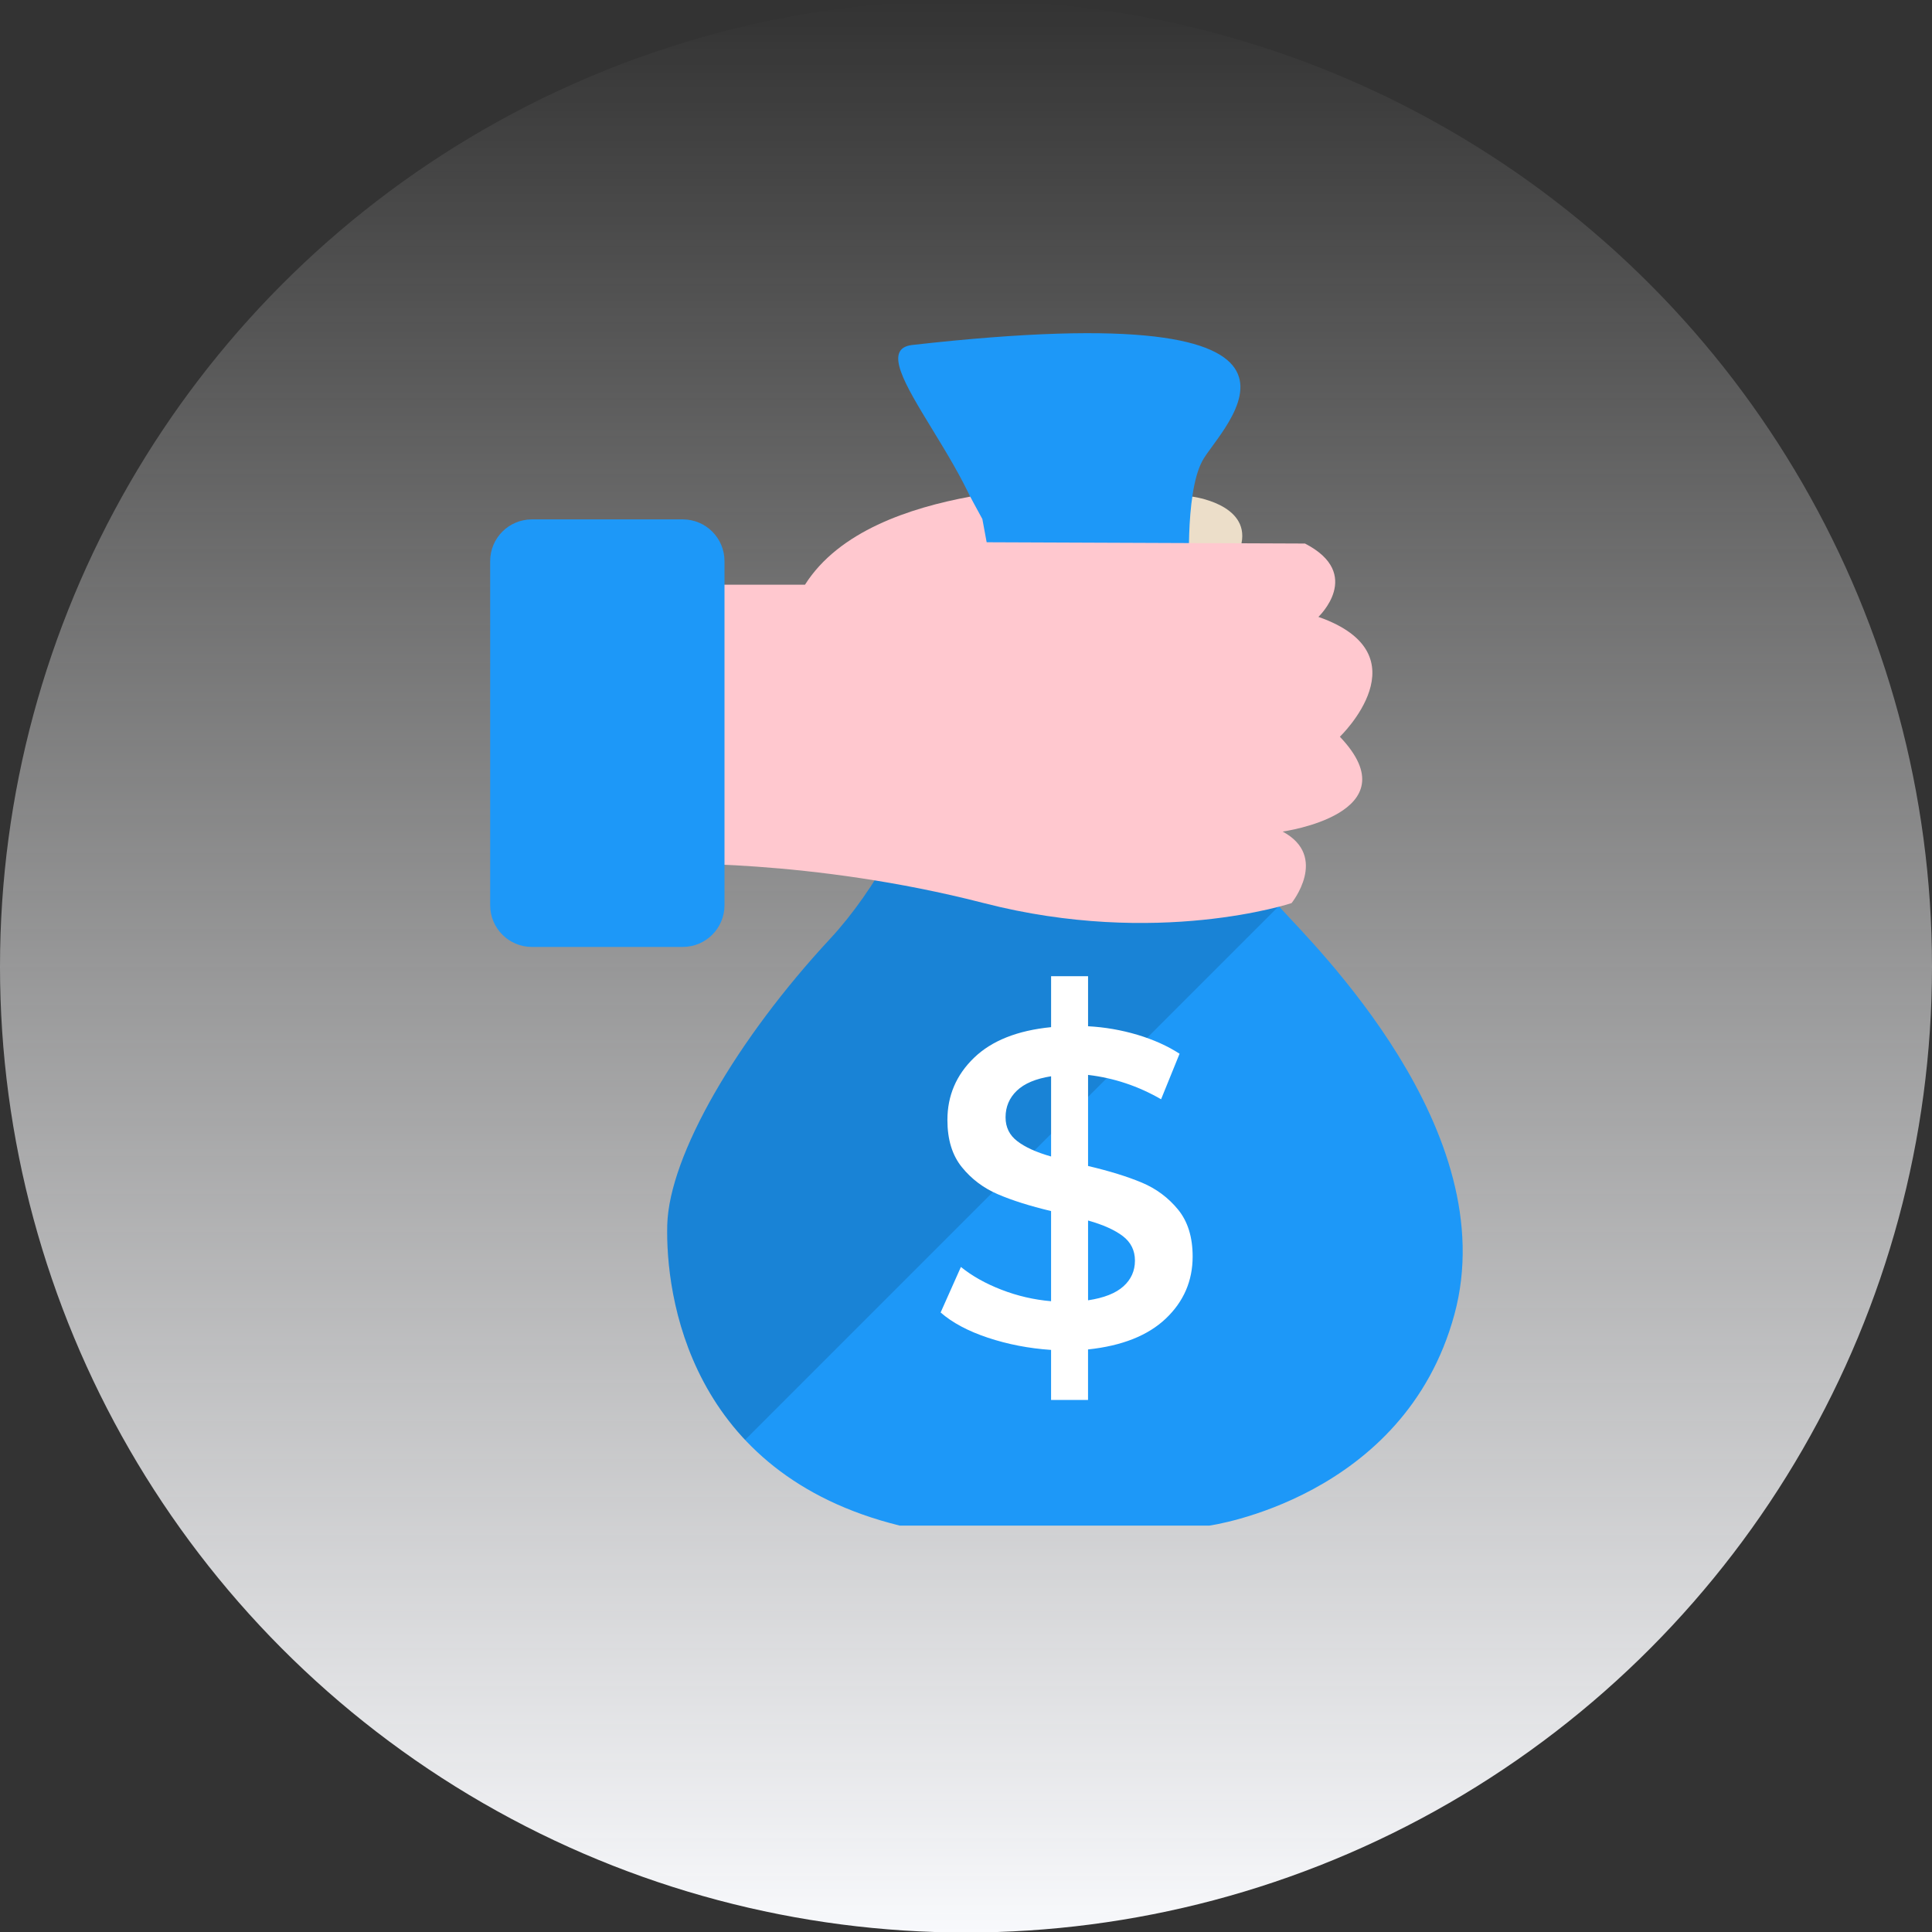 <?xml version="1.0" encoding="iso-8859-1"?>
<!-- Generator: Adobe Illustrator 21.1.0, SVG Export Plug-In . SVG Version: 6.00 Build 0)  -->
<svg version="1.1" id="Layer_1" xmlns="http://www.w3.org/2000/svg" xmlns:xlink="http://www.w3.org/1999/xlink" x="0px" y="0px"
	 viewBox="0 0 90 90" style="enable-background:new 0 0 90 90;" xml:space="preserve">
<rect x="0" y="0" width="90" height="90" fill="#333333" stroke="none"/>
<g>
	<linearGradient id="SVGID_1_" gradientUnits="userSpaceOnUse" x1="45" y1="0.024" x2="45" y2="90.024">
		<stop  offset="1.006390e-07" style="stop-color:#FFFFFF;stop-opacity:0"/>
		<stop  offset="1" style="stop-color:#F8F9FC"/>
	</linearGradient>
	<circle style="fill:url(#SVGID_1_);" cx="45" cy="45.024" r="45"/>
	<g>
		<g>
			<path style="fill:#ECDEC9;" d="M45.194,23.135h10.348c0,0,2.667,0.328,2.292,2.173c-0.375,1.845-7.709,1.554-9.917,1.845
				C45.708,27.445,45.194,23.135,45.194,23.135z"/>
			<path style="fill:#1D98F8;" d="M42.5,16.07c-2.756,0.311,4.083,6.667,3.5,10.583s-3,12.417-7.333,17.083
				s-7.5,10.083-7.583,13.333s1,11.583,10.833,14h14.417c0,0,9.083-1.25,11.417-9.833s-6.583-17.25-8.083-18.917
				s-5.083-8.667-4.25-15.25c0,0-0.25-4,0.583-5.583C56.833,19.903,63.917,13.653,42.5,16.07z"/>
			<g>
				<g>
					<g>
						<defs>
							
								<rect id="SVGID_2_" x="14.083" y="21.704" transform="matrix(0.707 -0.707 0.707 0.707 -19.23 35.648)" width="38.667" height="38.667"/>
						</defs>
						<clipPath id="SVGID_3_">
							<use xlink:href="#SVGID_2_"  style="overflow:visible;"/>
						</clipPath>
						<path style="opacity:0.14;clip-path:url(#SVGID_3_);enable-background:new    ;" d="M42.5,16.07
							c-2.756,0.311,4.083,6.667,3.5,10.583s-3,12.417-7.333,17.083s-7.5,10.083-7.583,13.333s1,11.583,10.833,14h14.417
							c0,0,9.083-1.25,11.417-9.833s-6.583-17.25-8.083-18.917s-5.083-8.667-4.25-15.25c0,0-0.25-4,0.583-5.583
							C56.833,19.903,63.917,13.653,42.5,16.07z"/>
					</g>
				</g>
			</g>
			<path style="fill:#FFC8CF;" d="M45.194,23.135c-2.807,0.52-6.11,1.602-7.694,4.102h-6.75v13c0,0,7-0.25,15.083,1.833
				s14.333,0,14.333,0s1.75-2.167-0.417-3.333c0,0,6.083-0.833,2.667-4.417c0,0,4-3.833-1-5.583c0,0,2.125-2-0.625-3.417
				l-14.829-0.06l-0.2-1.081L45.194,23.135z"/>
			<path style="fill:#1D98F8;" d="M31.806,44.112h-7.028c-1.074,0-1.944-0.87-1.944-1.944V26.139c0-1.074,0.87-1.944,1.944-1.944
				h7.028c1.074,0,1.944,0.87,1.944,1.944v16.028C33.75,43.241,32.88,44.112,31.806,44.112z"/>
		</g>
		<g>
			<path style="fill:#FFFFFF;" d="M54.308,61.424c-0.833,0.791-2.041,1.271-3.623,1.438v2.352h-1.722v-2.33
				c-1.036-0.07-2.016-0.26-2.94-0.567s-1.659-0.7-2.205-1.176l0.945-2.121c0.518,0.42,1.147,0.773,1.89,1.061
				s1.512,0.466,2.31,0.535v-4.2c-0.994-0.237-1.824-0.5-2.488-0.787c-0.665-0.287-1.222-0.707-1.669-1.26
				c-0.448-0.553-0.672-1.284-0.672-2.195c0-1.134,0.413-2.1,1.239-2.897c0.826-0.798,2.023-1.273,3.591-1.428v-2.373h1.722v2.331
				c0.784,0.042,1.55,0.175,2.299,0.398c0.749,0.225,1.403,0.519,1.964,0.882l-0.861,2.121c-1.064-0.615-2.198-0.993-3.402-1.134
				v4.242c1.008,0.238,1.844,0.497,2.509,0.777c0.665,0.279,1.225,0.696,1.68,1.249c0.455,0.554,0.683,1.284,0.683,2.194
				C55.557,59.67,55.14,60.633,54.308,61.424z M47.389,53.16c0.364,0.28,0.889,0.519,1.575,0.714v-3.737
				c-0.714,0.112-1.246,0.336-1.596,0.672c-0.35,0.336-0.525,0.749-0.525,1.238C46.842,52.51,47.024,52.881,47.389,53.16z
				 M52.334,59.922c0.357-0.321,0.536-0.721,0.536-1.196s-0.189-0.857-0.567-1.145c-0.378-0.287-0.917-0.528-1.617-0.725v3.717
				C51.427,60.462,51.977,60.244,52.334,59.922z"/>
		</g>
	</g>
</g>
</svg>
